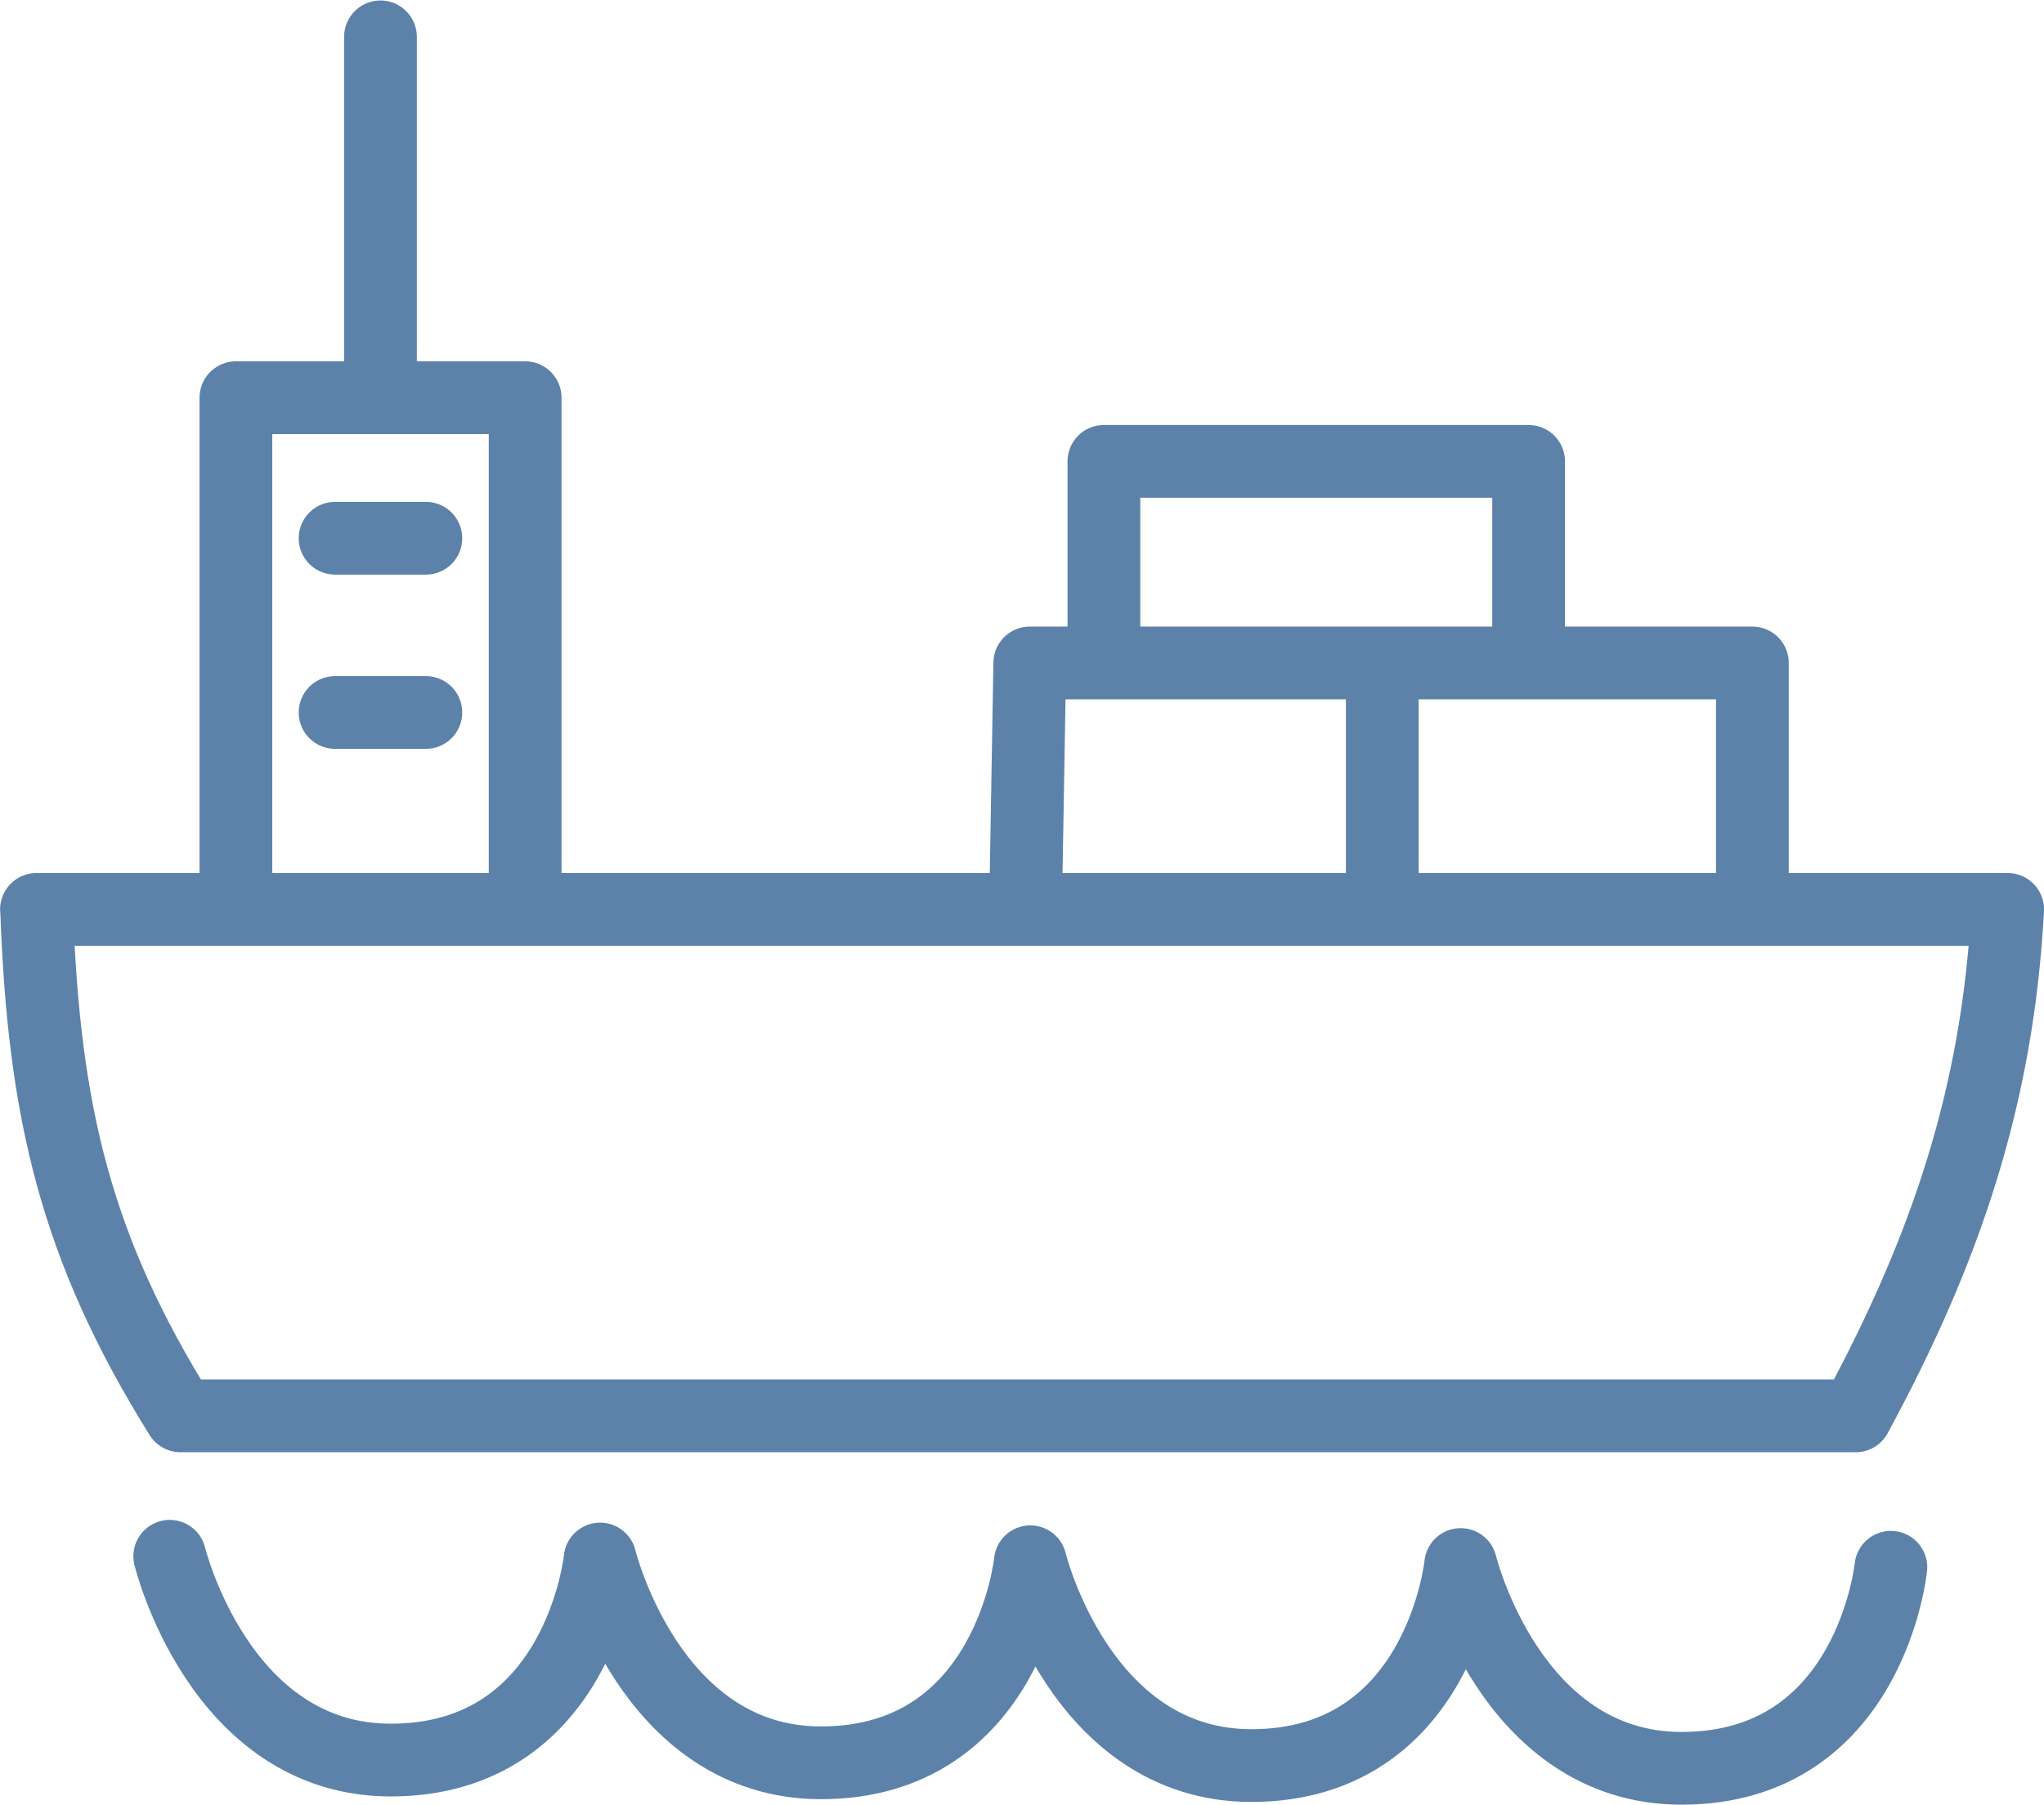 <svg xmlns="http://www.w3.org/2000/svg" viewBox="0 0 14.861 13.124" height="49.602" width="56.169"><path d="M10.05 4.931v1.467M8.026 4.767V3.355h3.088v1.453M7.459 6.453l.028-1.632h5.254v1.55m-2.121 5.006s.36 1.482 1.606 1.482c1.375 0 1.522-1.462 1.522-1.462m-6.257-.04s.36 1.482 1.607 1.482c1.374 0 1.522-1.462 1.522-1.462m-6.257-.04s.36 1.482 1.606 1.482c1.374 0 1.522-1.462 1.522-1.462m-6.257-.04s.36 1.482 1.607 1.482c1.374 0 1.522-1.462 1.522-1.462M2.436 5.181h.66m-.66-1.267h.66m-.33-1.082V.268M1.715 6.357V2.892h2.103v3.485m-3.553.236h14.332c-.073 1.36-.452 2.478-1.105 3.683H1.312C.552 9.077.318 8.088.266 6.613z" fill="none" stroke="#5d82aa" stroke-width=".529" stroke-linecap="round" stroke-linejoin="round"/></svg>